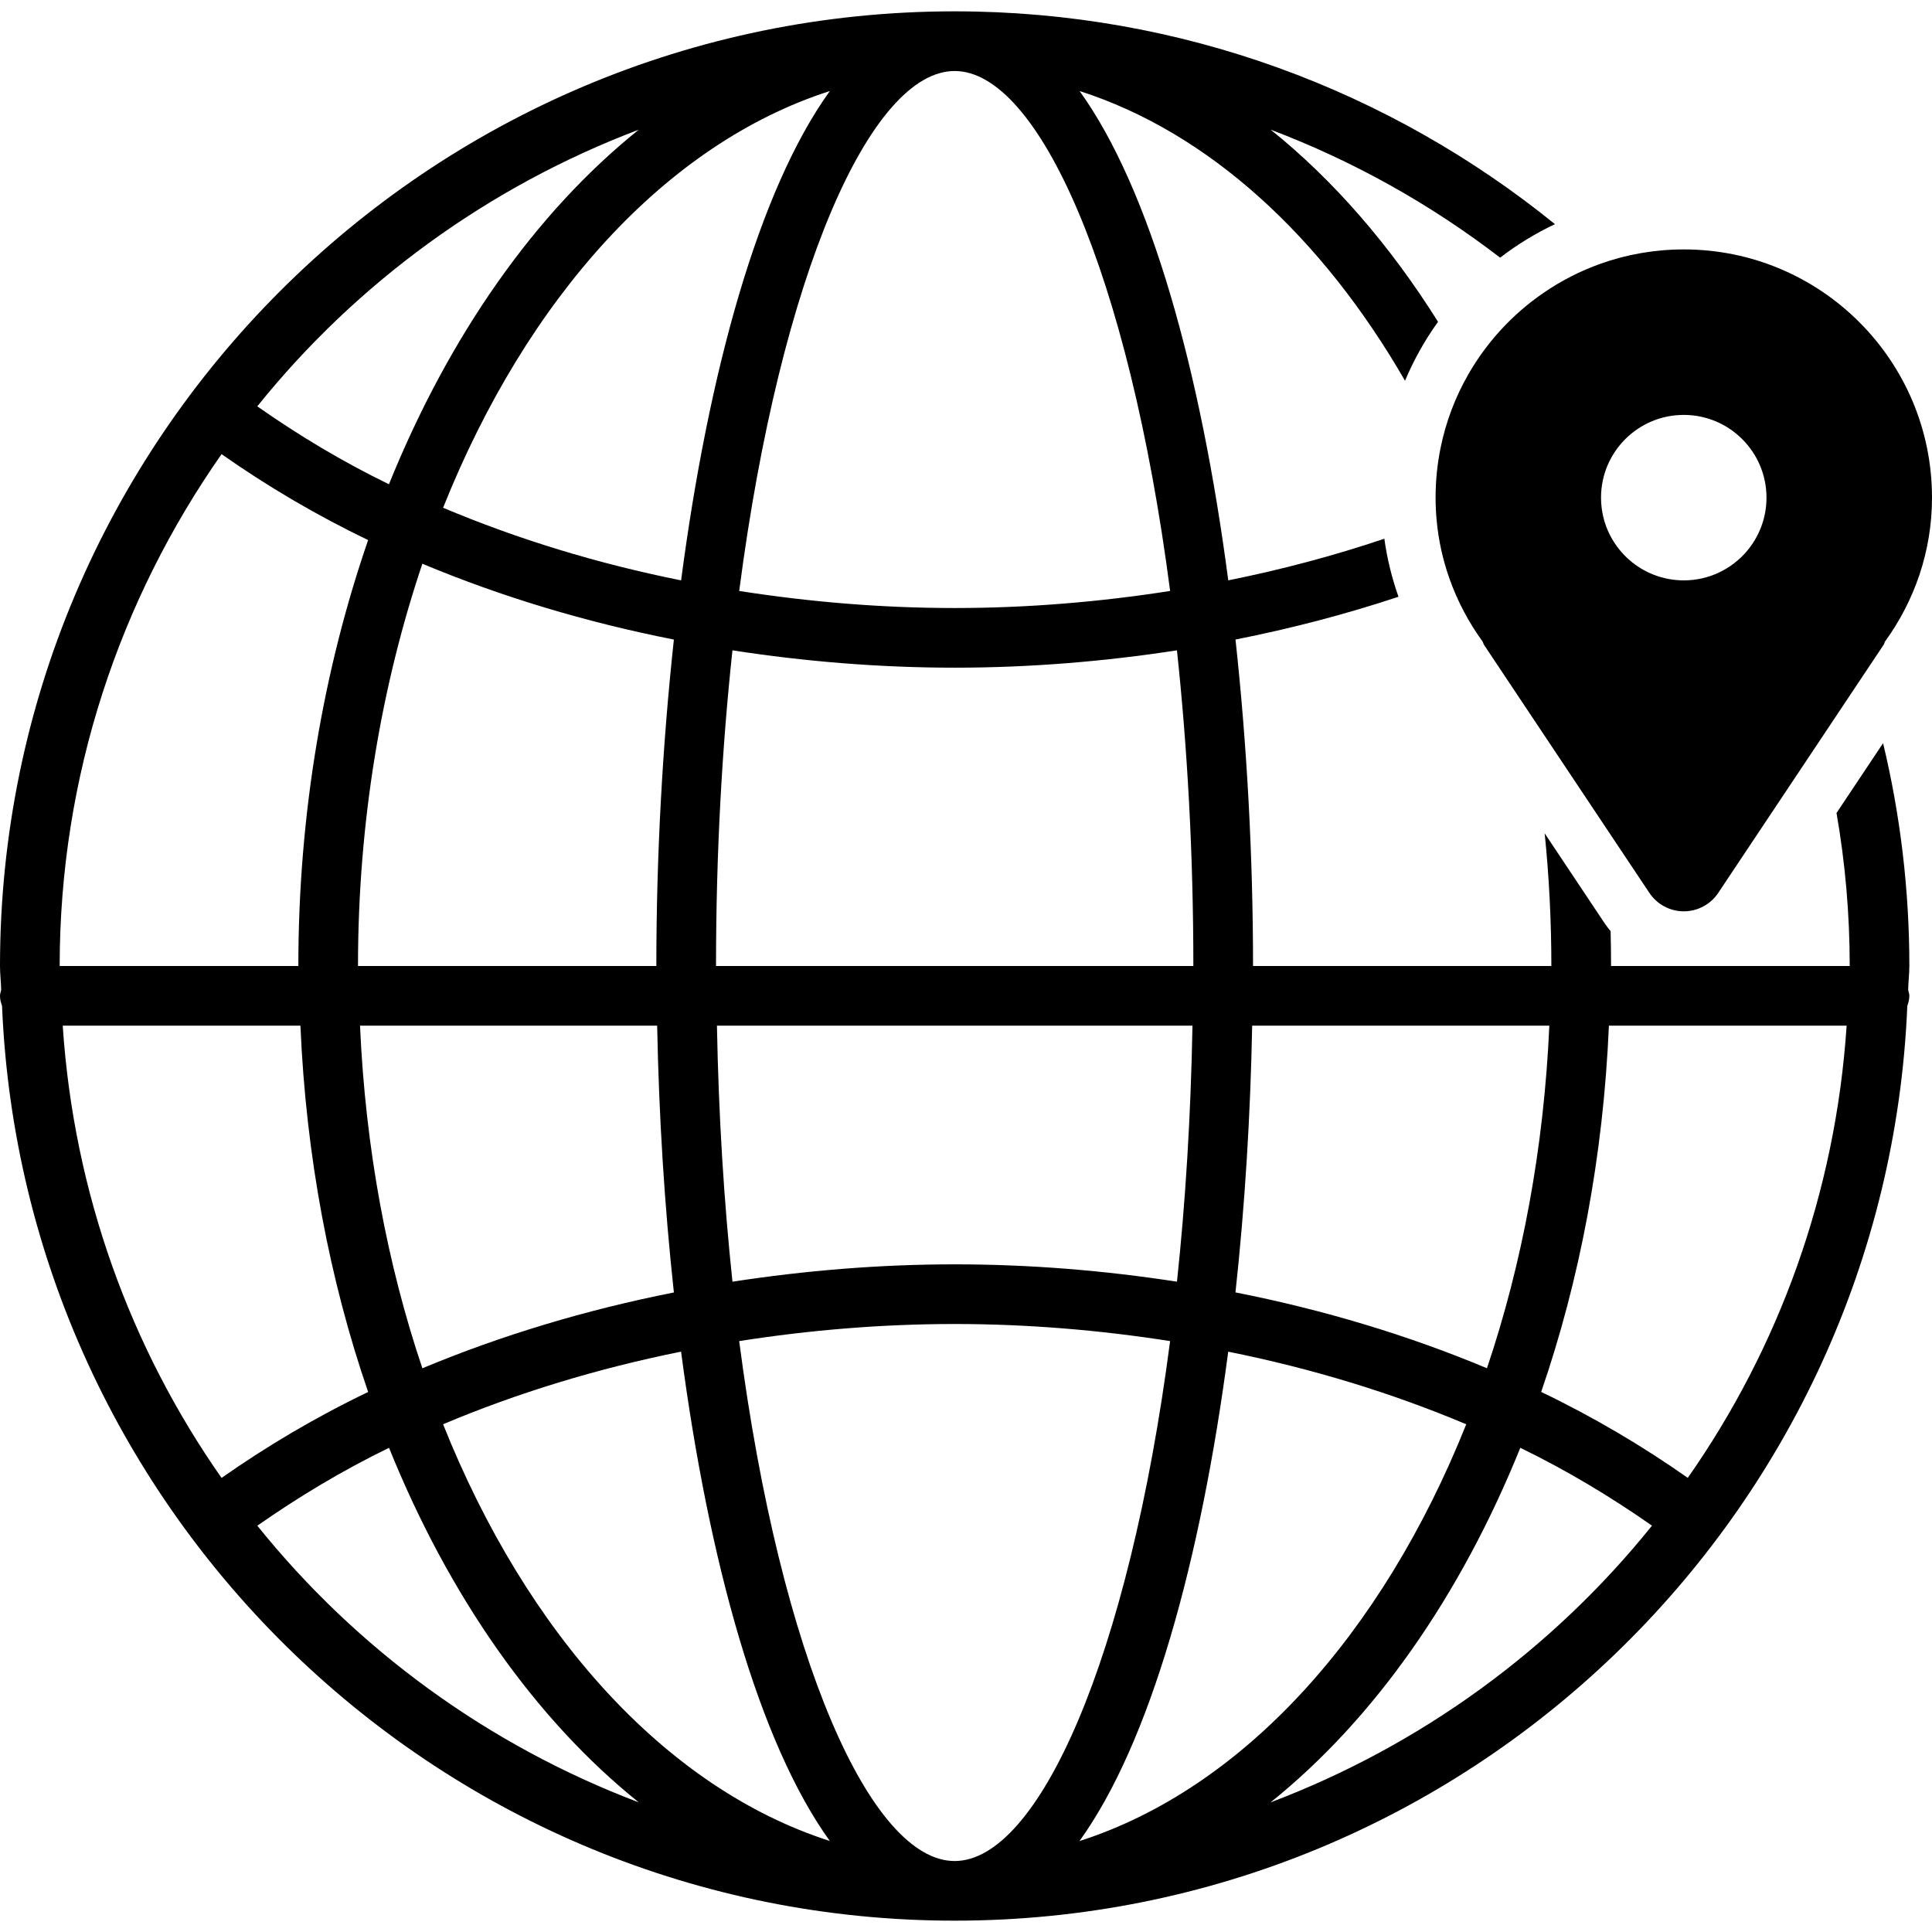 <?xml version="1.0" encoding="UTF-8"?>
<svg xmlns="http://www.w3.org/2000/svg" xmlns:xlink="http://www.w3.org/1999/xlink"
  viewBox="0 0 900 900">
  <path
    d="m889.45,450c0-35.73-4.24-70.48-12.24-103.8l-21.69,32.53c4.04,23.16,6.15,46.96,6.15,71.26h-111.18c0-5.44-.07-10.84-.21-16.22-1.04-1.23-2-2.51-2.9-3.85l-27.81-41.72c2.05,20.15,3.11,40.78,3.11,61.79h-138.97c0-51.02-2.81-102.73-8.17-152.07,26.1-5.15,51.49-11.82,75.93-19.92-3.1-8.77-5.32-17.81-6.59-27.04-23.36,7.87-47.67,14.36-72.71,19.39-12.78-97.17-36.07-181.83-69.26-227.95,60.04,19.25,112.81,67.75,151.6,134.96,4.1-9.76,9.27-18.96,15.38-27.45-22.39-35.67-48.69-66.02-77.98-89.52,38.69,14.66,74.65,34.84,106.9,59.64,7.9-6.07,16.45-11.31,25.55-15.61C647.89,42.45,550.57,5.28,444.72,5.28,199.51,5.28,0,204.8,0,450c0,3.76.47,7.4.55,11.12-.19.92-.55,1.79-.55,2.79,0,1.66.41,3.19.95,4.66,9.83,236.56,204.82,426.15,443.77,426.15s433.94-189.59,443.78-426.15c.52-1.47.94-3,.94-4.66,0-1-.36-1.87-.55-2.79.08-3.72.55-7.36.55-11.12Zm-306.14,27.8h138.43c-2.53,57.12-12.68,111.01-29.06,159.58-36.65-15.35-76.02-27.22-117.15-35.33,4.39-40.39,6.98-82.33,7.78-124.25Zm-27.4-27.8h-222.36c0-52.89,2.84-102.03,7.65-147.05,33.8,5.22,68.49,8.08,103.53,8.08s69.74-2.87,103.54-8.08c4.8,45.03,7.64,94.16,7.64,147.05Zm-.41,27.8c-.78,42.39-3.28,82.3-7.22,119.26-33.8-5.22-68.46-8.08-103.51-8.08s-69.76,2.89-103.56,8.08c-3.92-36.96-6.45-76.88-7.23-119.26h221.53ZM444.72,33.08c38.92,0,81.05,93.92,100.37,242.21-32.74,5.12-66.34,7.95-100.37,7.95s-67.63-2.83-100.37-7.95c19.32-148.29,61.46-242.21,100.37-242.21Zm-127.44,237.28c-39-7.81-76.25-19.23-110.87-33.83,39.03-97.64,103.7-169.6,180.16-194.12-33.22,46.11-56.5,130.81-69.29,227.95Zm-11.53,179.64h-138.98c0-67.43,10.98-130.97,29.99-187.39,36.67,15.34,76.02,27.21,117.16,35.32-5.34,49.33-8.17,101.04-8.17,152.07Zm8.17,152.08c-41.14,8.14-80.49,20.01-117.16,35.32-16.38-48.55-26.52-102.47-29.05-159.6h138.42c.81,41.91,3.39,83.85,7.79,124.28Zm-16.35-541.67c-48.31,38.74-88.45,96.11-116.38,165.18-21.96-10.67-42.31-22.96-61.34-36.3,46.27-57.54,107.5-102.29,177.72-128.88ZM103.2,211.55c21.1,14.81,43.83,28.29,68.29,40.03-20.63,59.82-32.51,127.08-32.51,198.43H27.8c0-88.66,28.04-170.79,75.41-238.45ZM29.21,477.8h110.74c2.61,61.04,13.65,118.68,31.55,170.64-24.46,11.73-47.17,25.21-68.29,40.03-42.36-60.48-68.82-132.64-73.99-210.66Zm90.66,232.93c19.04-13.31,39.39-25.61,61.35-36.28,27.9,69.07,68.04,126.42,116.35,165.16-70.22-26.59-131.45-71.34-177.7-128.88Zm86.53-47.26c34.63-14.59,71.88-25.98,110.87-33.82,12.79,97.14,36.07,181.83,69.29,227.95-76.46-24.52-141.14-96.48-180.16-194.13Zm238.31,203.47c-38.91,0-81.05-93.92-100.37-242.21,32.74-5.12,66.35-7.96,100.4-7.96s67.6,2.84,100.34,7.96c-19.32,148.29-61.45,242.21-100.37,242.21Zm127.44-237.28c39.03,7.84,76.25,19.23,110.88,33.82-39.03,97.65-103.71,169.61-180.17,194.16,33.22-46.14,56.51-130.84,69.29-227.97Zm19.72,209.96c48.31-38.74,88.44-96.11,116.35-165.18,21.96,10.67,42.3,22.96,61.34,36.27-46.25,57.54-107.48,102.32-177.69,128.91Zm194.36-151.18c-21.09-14.81-43.83-28.29-68.29-40.03,17.9-51.94,28.94-109.57,31.55-170.61h110.74c-5.17,77.99-31.62,150.15-73.99,210.63Z" />
  <path
    d="m784.37,116.19c-13.59,0-26.62,2.34-38.73,6.65-9.56,3.4-18.54,8.01-26.74,13.68-14.24,9.78-26.17,22.69-34.82,37.72-6.11,10.61-10.58,22.29-13.06,34.68-1.49,7.4-2.27,15.06-2.27,22.9,0,3.48.16,6.93.47,10.32.86,9.55,2.92,18.73,6,27.43,3.74,10.56,8.99,20.43,15.48,29.36.25.45.29.96.56,1.39l19.36,29.05,36.42,54.63,21.31,31.95c3.58,5.37,9.6,8.58,16.03,8.58s12.46-3.21,16.04-8.58l47.62-71.44,20.2-30.3,9.26-13.89c.29-.43.32-.94.56-1.39,13.7-18.9,21.94-41.96,21.94-67.11,0-63.85-51.77-115.63-115.63-115.63Zm29.43,140.51c-7.07,8.35-17.63,13.66-29.43,13.66-19.57,0-35.75-14.6-38.22-33.5-.22-1.65-.33-3.33-.33-5.04,0-21.29,17.27-38.54,38.54-38.54s38.54,17.26,38.54,38.54c0,9.49-3.43,18.17-9.11,24.88Z" />

</svg>